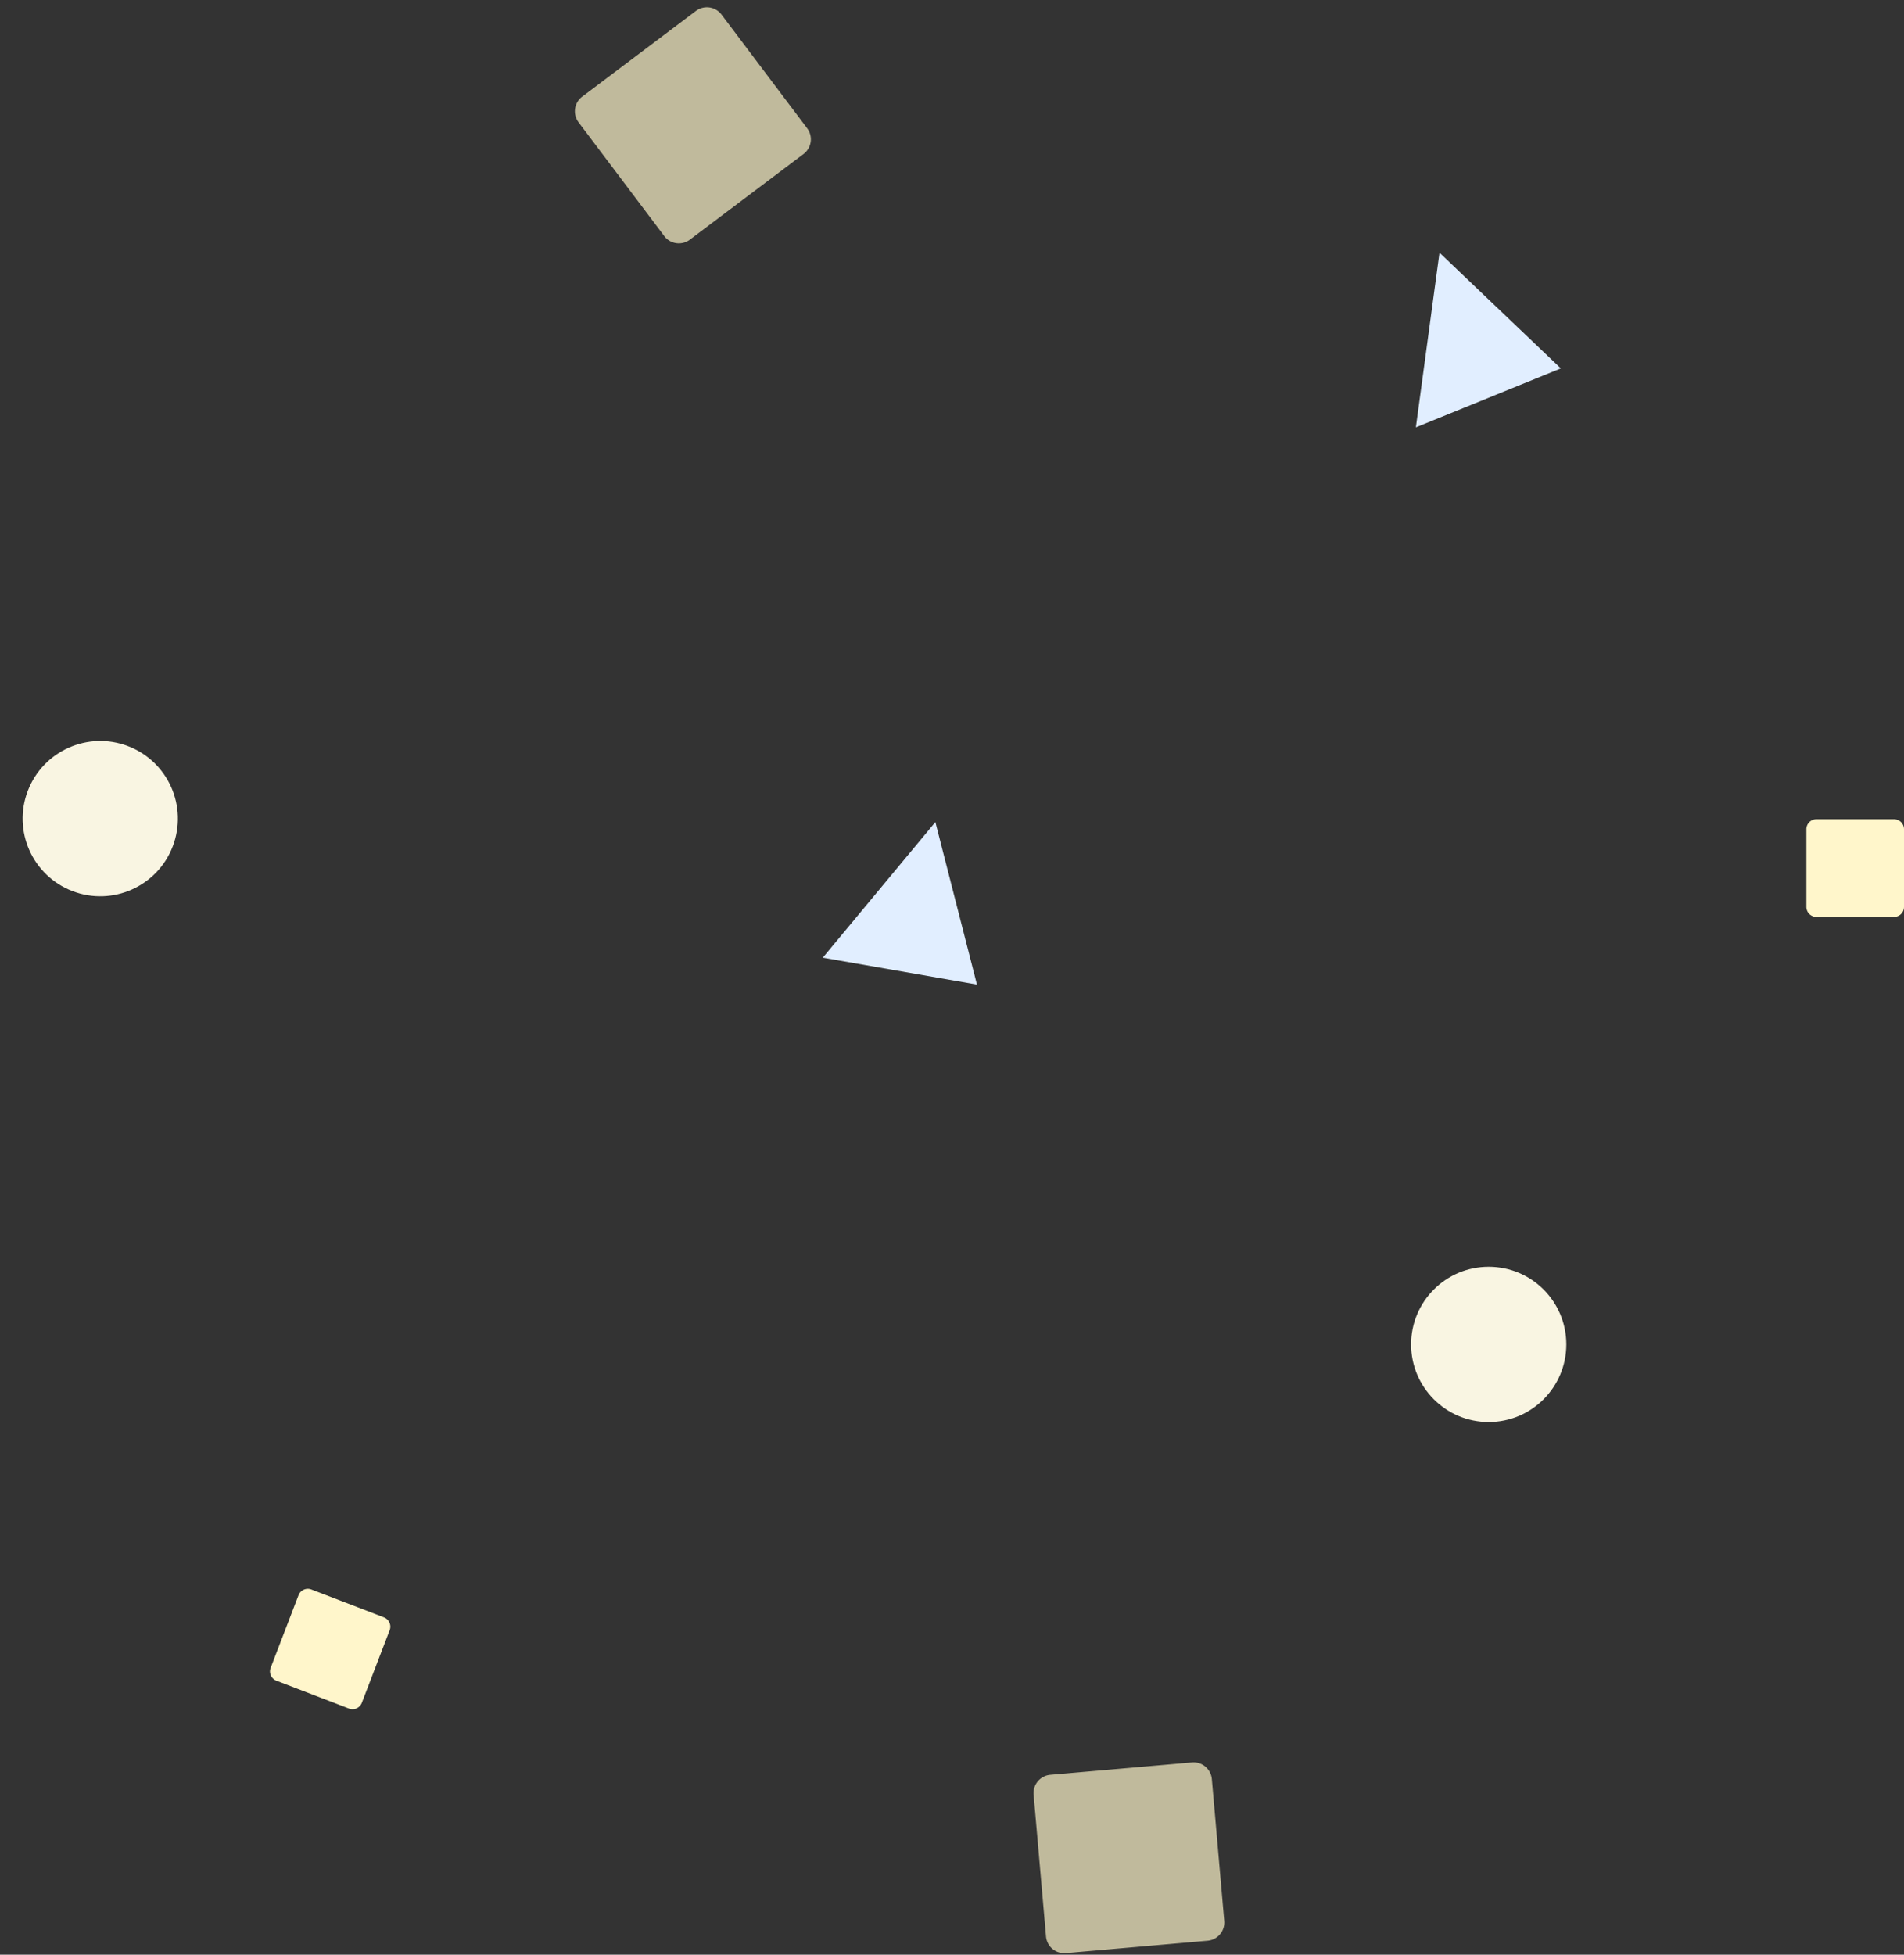 <svg xmlns="http://www.w3.org/2000/svg" width="436.789" height="448.256" viewBox="0 0 436.789 448.256"><rect x="0" y="0" width="436.789" height="448.256" fill="#333333" stroke="none"/><defs><style>.a,.b{fill:#fff6cb;}.b{opacity:0.69;}.c{fill:#f9f5e2;}.d{fill:#e1eeff;}</style></defs><g transform="translate(-1473.536 17063.028) rotate(90)"><path class="a" d="M1382.714,197.5h-17.831a2.29,2.29,0,0,1-2.284-2.284V177.384a2.29,2.29,0,0,1,2.284-2.284h17.831a2.29,2.29,0,0,1,2.283,2.284v17.831A2.29,2.29,0,0,1,1382.714,197.5Z" transform="translate(-18237.762 -2085.425)"/><path class="a" d="M1382.714,197.5h-17.831a2.29,2.29,0,0,1-2.284-2.284V177.384a2.29,2.29,0,0,1,2.284-2.284h17.831a2.29,2.29,0,0,1,2.283,2.284v17.831A2.29,2.29,0,0,1,1382.714,197.5Z" transform="translate(-15469.086 -883.028) rotate(-159)"/><path class="b" d="M36.858,41.042H4.184A4.2,4.2,0,0,1,0,36.858V4.184A4.2,4.2,0,0,1,4.184,0H36.858a4.2,4.2,0,0,1,4.184,4.184V36.858A4.2,4.2,0,0,1,36.858,41.042Z" transform="matrix(0.602, 0.799, -0.799, 0.602, -17030.25, -1661.235)"/><path class="b" d="M36.858,41.042H4.184A4.2,4.2,0,0,1,0,36.858V4.184A4.2,4.2,0,0,1,4.184,0H36.858a4.2,4.2,0,0,1,4.184,4.184V36.858A4.2,4.2,0,0,1,36.858,41.042Z" transform="translate(-16618.35 -1754.751) rotate(85)"/><ellipse class="c" cx="17.803" cy="17.803" rx="17.803" ry="17.803" transform="translate(-16772.535 -1832.856)"/><ellipse class="c" cx="17.803" cy="17.803" rx="17.803" ry="17.803" transform="translate(-16865.061 -1473.536) rotate(-159)"/><path class="d" d="M-15065.2-32.163-15038.659-60l13.516,33.259Z" transform="translate(-1939.886 -1771.6)"/><path class="d" d="M-15065.2-32.163-15038.659-60l13.516,33.259Z" transform="matrix(0.848, 0.53, -0.53, 0.848, -4116.268, 6323.715)"/></g></svg>